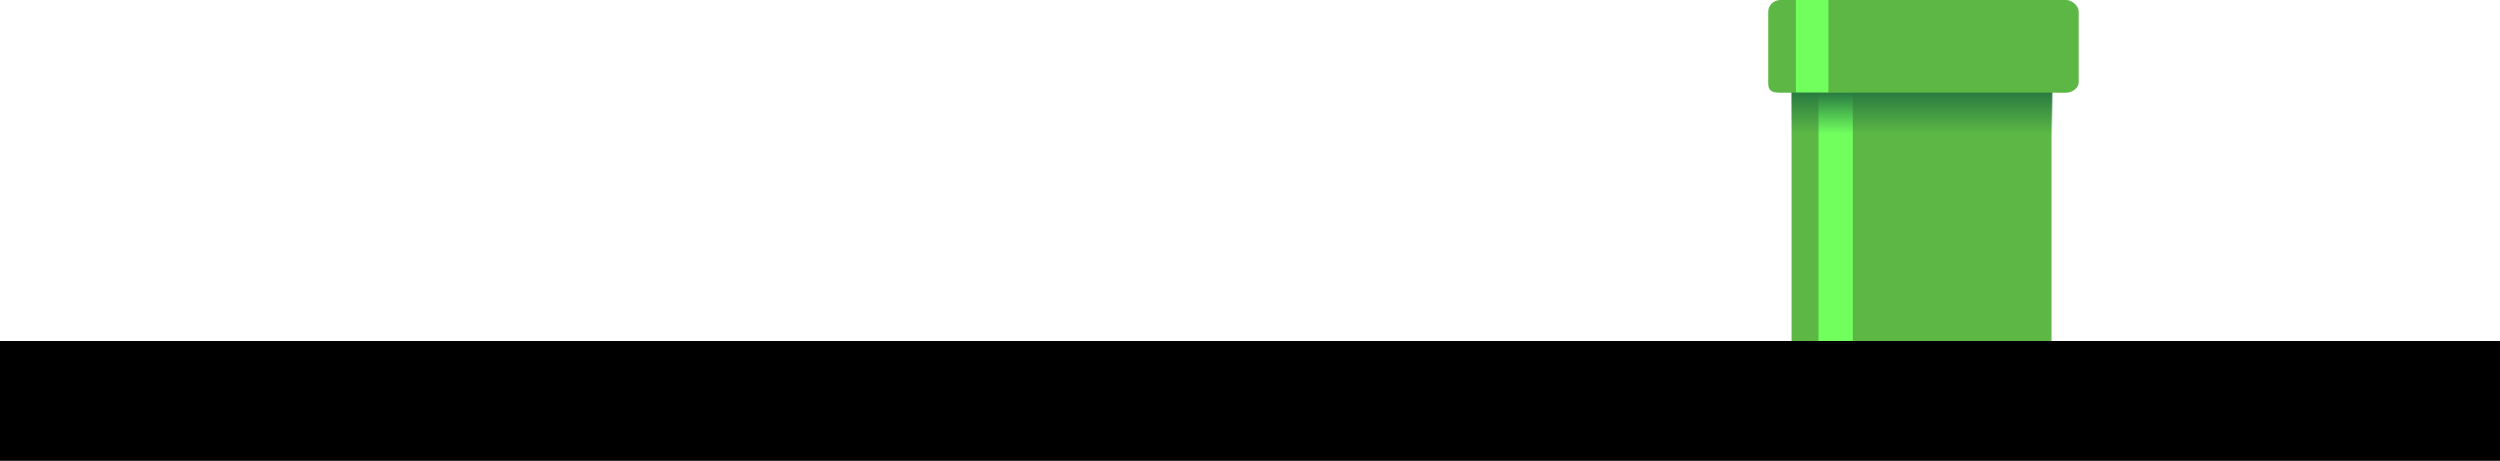 <svg version="1.1" xmlns="http://www.w3.org/2000/svg" xmlns:xlink="http://www.w3.org/1999/xlink" width="480" height="88.47" viewBox="0,0,480,88.47"><defs><linearGradient x1="369.028" y1="289.307" x2="369.028" y2="297.22" gradientUnits="userSpaceOnUse" id="color-1"><stop offset="0" stop-color="#297b40"/><stop offset="1" stop-color="#297b40" stop-opacity="0"/></linearGradient></defs><g transform="translate(0,-271.53)"><g data-paper-data="{&quot;isPaintingLayer&quot;:true}" fill-rule="nonzero" stroke="none" stroke-linecap="butt" stroke-linejoin="miter" stroke-miterlimit="10" stroke-dasharray="" stroke-dashoffset="0" style="mix-blend-mode: normal"><g><path d="M343.979,288.303h49.913v49.802h-49.913z" fill="#5cb745" stroke-width="1.184"/><path d="M341.835,271.53c5.824,0 45.718,0 54.852,0c1.172,0 2.418,1.207 2.418,2.113c0,2.06 0,10.033 0,13.713c0,1.122 -1.307,1.978 -2.418,1.978c-5.16,0 -44.044,0 -54.852,0c-1.764,0 -2.337,-0.458 -2.337,-1.831c0,-3.741 0,-11.585 0,-13.713c0,-1.151 0.967,-2.261 2.337,-2.261z" fill="#5cb745" stroke-width="1.077"/><path d="M344.811,271.53h6.239v17.805h-6.239z" fill="#71ff5e" stroke-width="1.184"/><path d="M349.155,289.335h6.586v48.77h-6.586z" fill="#71ff5e" stroke-width="1.184"/><path d="M343.998,297.22v-7.913h50.06v7.913z" fill="url(#color-1)" stroke-width="0"/></g><path d="M0,337h480v23h-480z" data-paper-data="{&quot;origPos&quot;:null}" fill="#000000" stroke-width="1"/></g></g></svg>